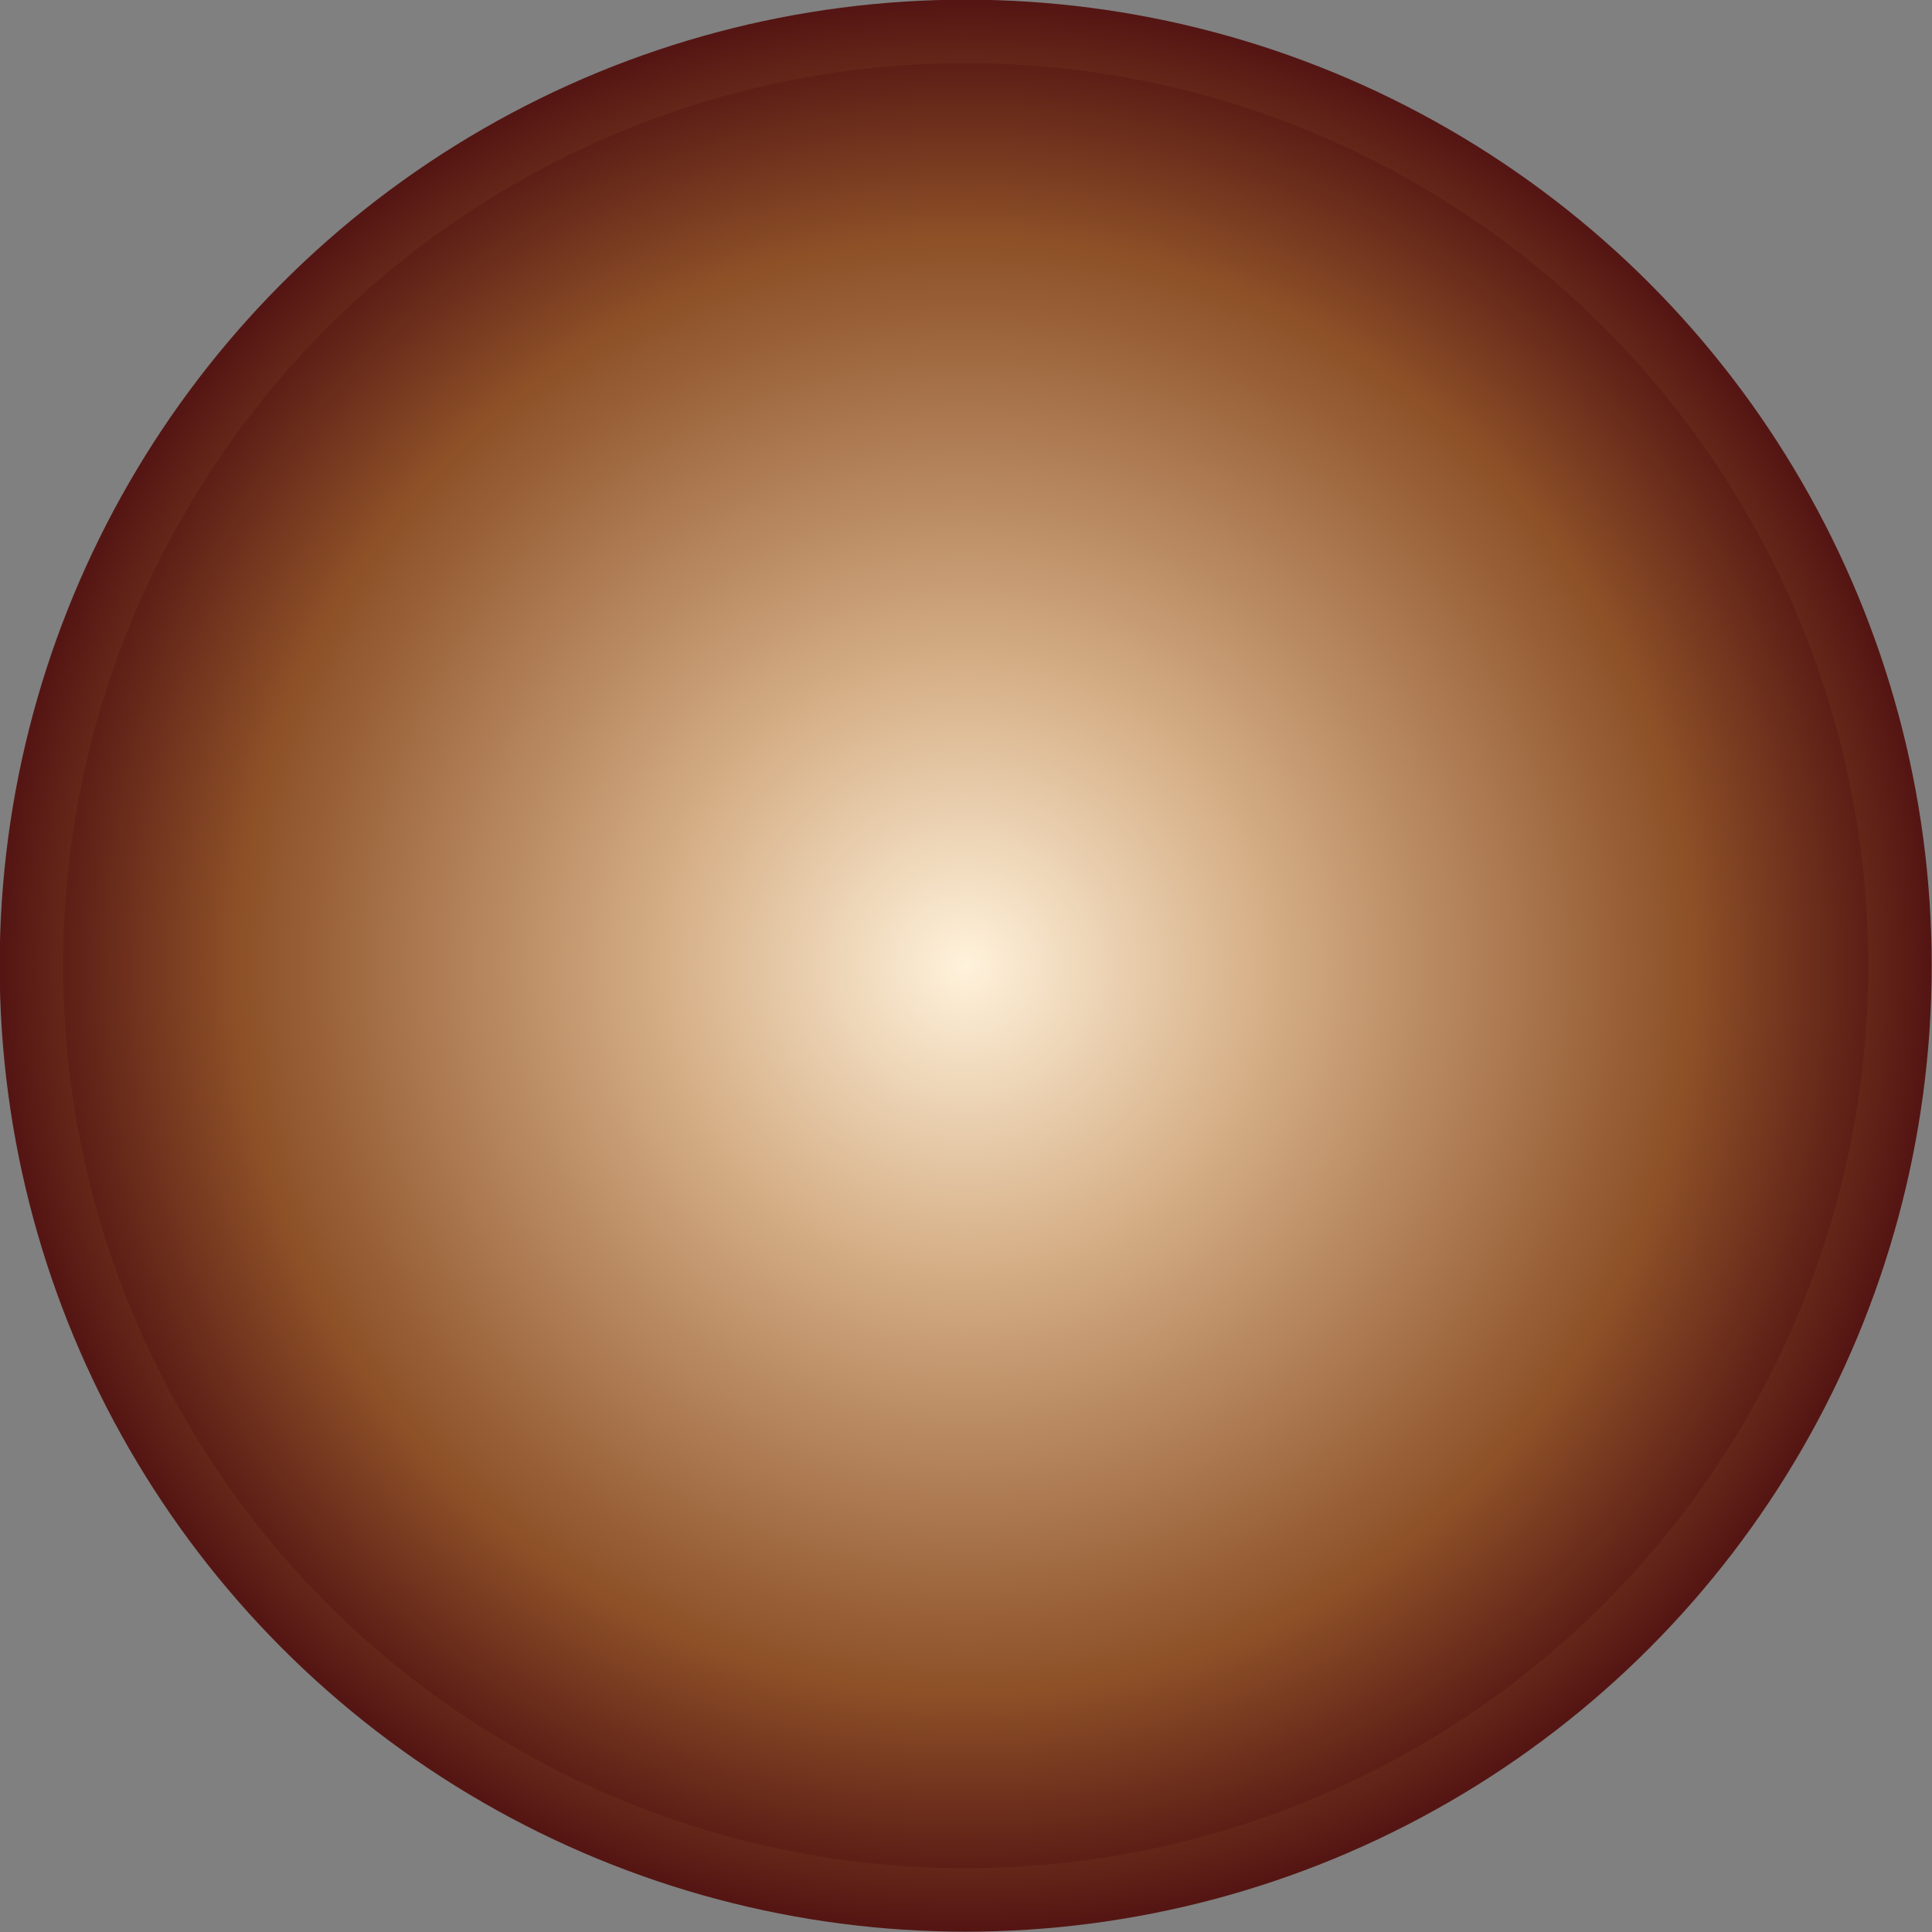 <?xml version="1.0" encoding="UTF-8"?><svg id="b" xmlns="http://www.w3.org/2000/svg" xmlns:xlink="http://www.w3.org/1999/xlink" viewBox="0 0 30.13 30.13"><rect x="0" y="0" width="30.13" height="30.13" fill="#808080" stroke="none"/><defs><style>.f{fill:url(#d);stroke:url(#e);stroke-miterlimit:10;stroke-width:.99px;}</style><radialGradient id="d" cx="15.06" cy="15.06" fx="15.06" fy="15.06" r="14.57" gradientUnits="userSpaceOnUse"><stop offset="0" stop-color="#fff2db"/><stop offset=".31" stop-color="#d7b189"/><stop offset=".75" stop-color="#91562d"/><stop offset=".78" stop-color="#8d5027"/><stop offset="1" stop-color="#541513"/></radialGradient><radialGradient id="e" r="15.06" xlink:href="#d"/></defs><g id="c"><circle class="f" cx="15.06" cy="15.06" r="14.57"/></g></svg>